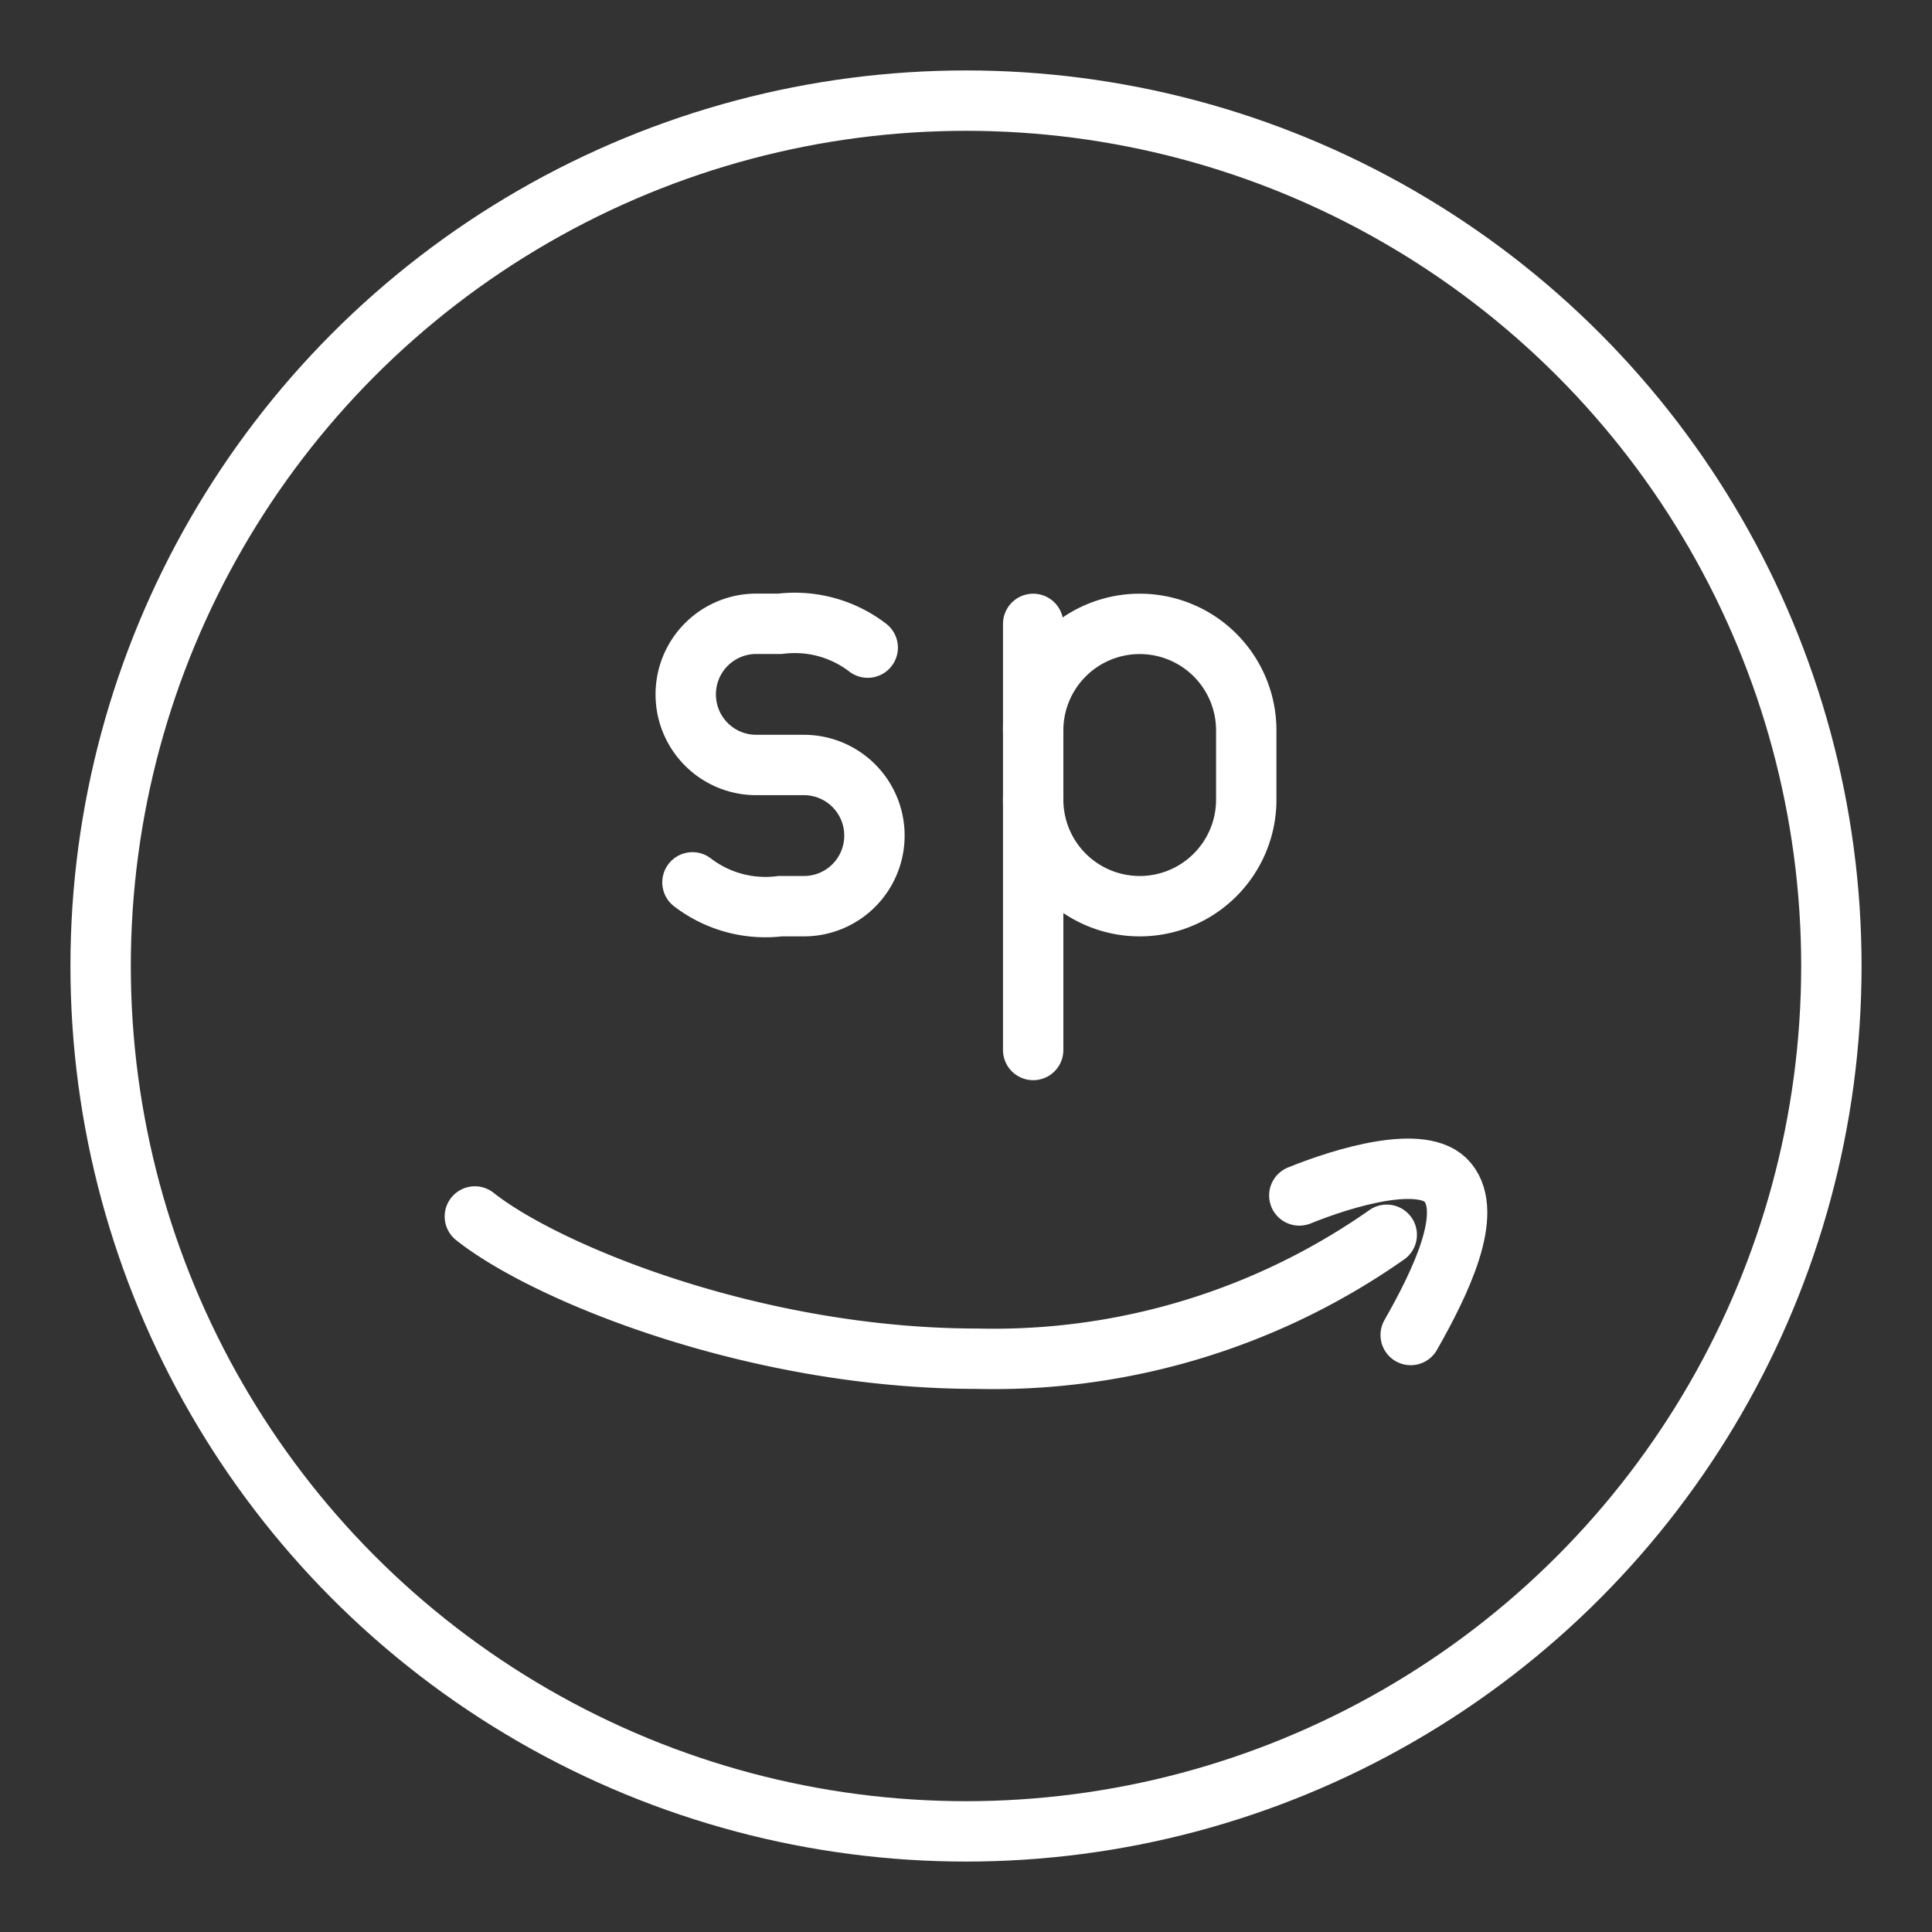 <ns0:svg xmlns:ns0="http://www.w3.org/2000/svg" viewBox="0 0 48 48" style="stroke-width:1.5px"><ns0:rect x="0" y="0" width="48" height="48" fill="#333333" stroke="none"/><ns0:defs style="stroke-width:1.5px"><ns0:style style="stroke-width:1.5px">.a{fill:none;stroke:#fff;stroke-linecap:round;stroke-linejoin:round;}</ns0:style></ns0:defs><ns0:circle class="a" cx="24" cy="24" r="21.5" style="stroke-width:1.5px" /><ns0:path class="a" d="M32.281,29.701c1.112-.451,3.092-1.049,3.687-.327.645.781-.17,2.477-.92,3.794" style="stroke-width:1.5px" /><ns0:path class="a" d="M11.798,30.223c1.759,1.397,6.953,3.534,12.488,3.534a17.003,17.003,0,0,0,10.167-3.079" style="stroke-width:1.5px" /><ns0:path class="a" d="M17.204,21.922a2.977,2.977,0,0,0,2.177.592h.594a1.752,1.752,0,0,0,1.75-1.754h0a1.752,1.752,0,0,0-1.75-1.754H18.787a1.752,1.752,0,0,1-1.75-1.754h0a1.752,1.752,0,0,1,1.75-1.754h.594a2.977,2.977,0,0,1,2.177.592" style="stroke-width:1.5px" /><ns0:path class="a" d="M25.669,19.867a2.647,2.647,0,0,0,2.647,2.647h0a2.647,2.647,0,0,0,2.647-2.647V18.147A2.647,2.647,0,0,0,28.316,15.5h0a2.647,2.647,0,0,0-2.647,2.647" style="stroke-width:1.5px" /><ns0:line class="a" x1="25.669" y1="15.5" x2="25.669" y2="26.087" style="stroke-width:1.5px" /></ns0:svg>